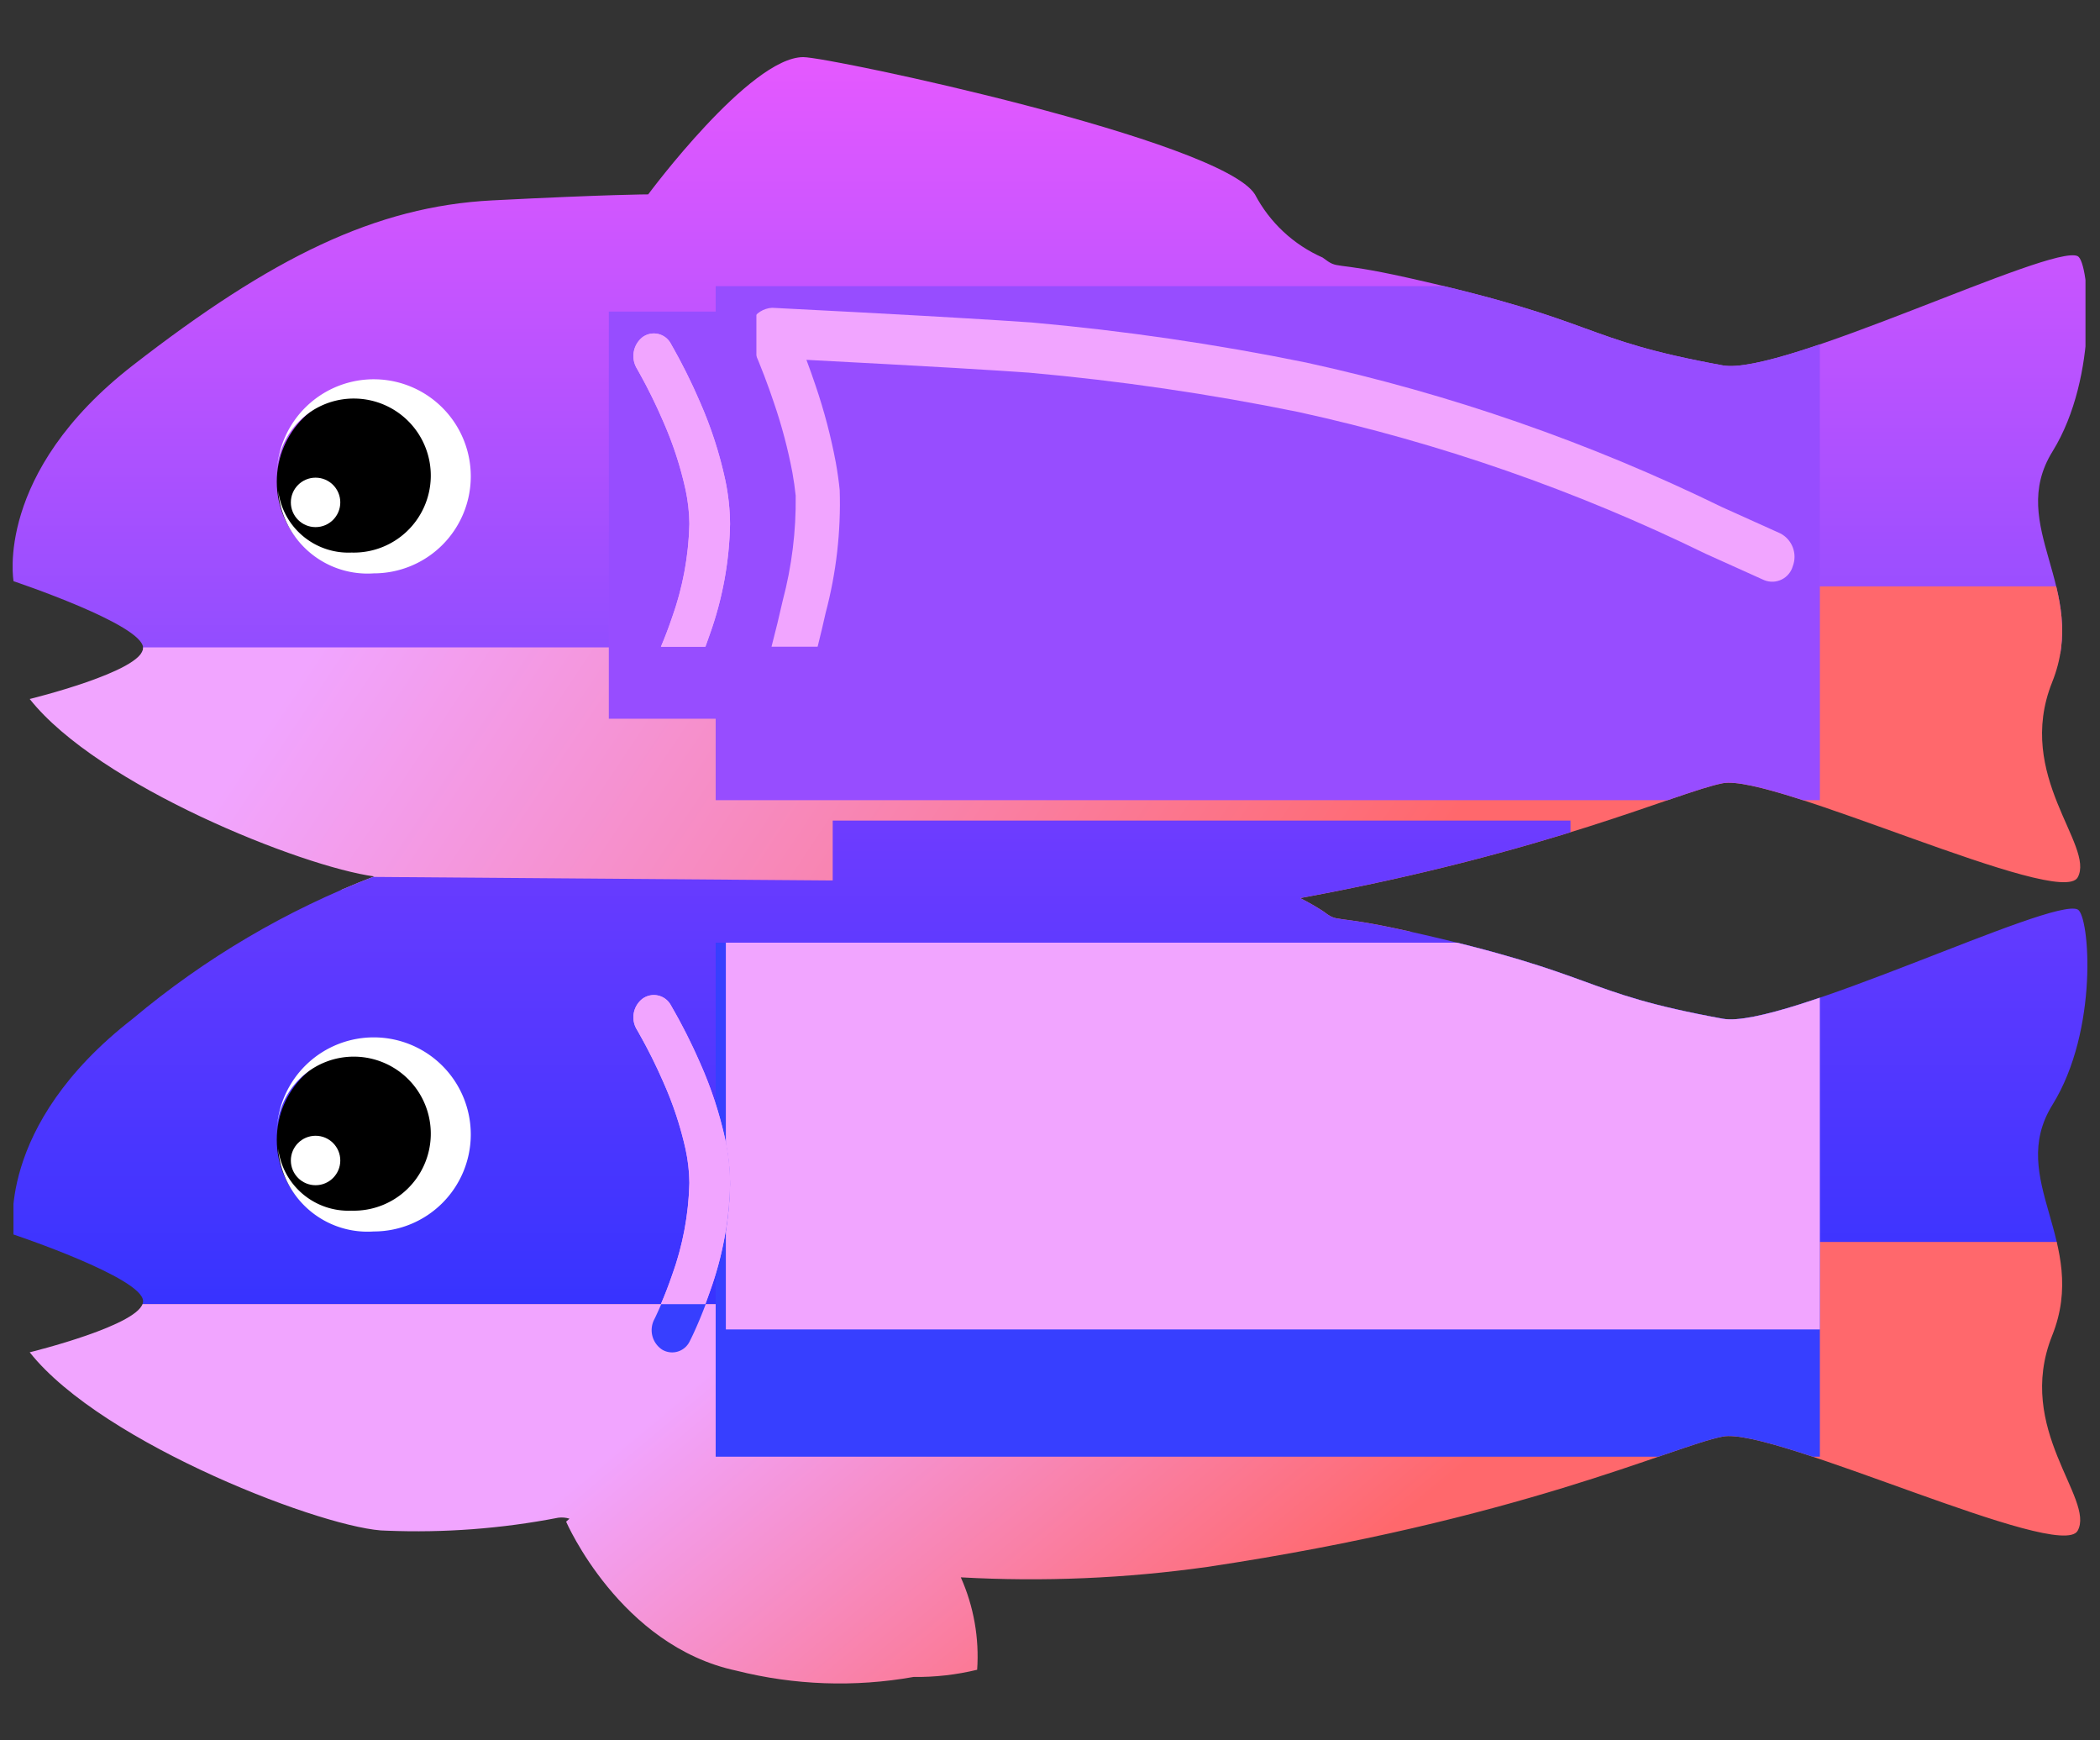 <svg id="Layer_1" data-name="Layer 1" xmlns="http://www.w3.org/2000/svg" xmlns:xlink="http://www.w3.org/1999/xlink" viewBox="0 0 70 58">
  <rect x="0" y="0" width="70" height="58" fill="#333333" stroke="none"/>
  <defs>
    <clipPath id="clip-path">
      <path d="M32.027 52.567a6.467 6.467 0 0 1 .545 3.08 8.518 8.518 0 0 1-2.122.24 14.078 14.078 0 0 1-5.902-.209c-3.882-.823-5.677-4.966-5.677-4.966s.038-.037.112-.1a.883.883 0 0 0-.37-.033 24.798 24.798 0 0 1-5.723.433c-1.91 0-9.465-2.869-11.9-5.945 0 0 3.78-.923 3.78-1.703S.452 41.142.452 41.142s-.654-3.599 3.974-7.192a28.282 28.282 0 0 1 8.05-4.742c-2.404-.321-9.2-3.026-11.486-5.913 0 0 3.78-.923 3.78-1.703S.452 19.37.452 19.37s-.654-3.599 3.974-7.193 8.092-5.3 11.984-5.499 5.197-.2 5.197-.2 3.388-4.574 5.168-4.574c.89 0 13.927 2.77 15.056 4.574a4.676 4.676 0 0 0 2.256 2.105c.577.433.214.087 2.829.671 6.541 1.462 5.65 2.035 10.51 2.923 1.966.36 10.98-4.07 11.831-3.64.396.2.707 4.01-.84 6.509s1.241 4.561-.012 7.69 1.435 5.445.852 6.504-10.155-3.465-11.832-3.138c-1.5.292-5.762 2.296-14.086 3.828a8.158 8.158 0 0 1 .748.426c.577.432.213.087 2.829.671 6.541 1.462 5.649 2.035 10.51 2.923 1.966.36 10.98-4.07 11.831-3.64.396.2.707 4.01-.841 6.508s1.242 4.562-.01 7.69 1.434 5.446.85 6.505-10.154-3.466-11.83-3.138-6.8 2.79-17.185 4.345a42.08 42.08 0 0 1-8.214.347z" clip-rule="evenodd" fill="none"/>
    </clipPath>
    <clipPath id="clip-path-2">
      <path class="cls-2" d="M27.245 12.044a835.386 835.386 0 0 1 4.573.248c.998.057 1.834.11 2.476.154a81.997 81.997 0 0 1 8.987 1.296 60.67 60.67 0 0 1 13.576 4.665l1.946.866a.715.715 0 0 0 .958-.463.862.862 0 0 0-.413-1.073L57.4 16.87a61.882 61.882 0 0 0-13.86-4.756 83.196 83.196 0 0 0-9.154-1.318 223.98 223.98 0 0 0-2.492-.155l-1.109-.063a840.811 840.811 0 0 0-4.617-.244l-.32-.016-.114-.005a.823.823 0 0 0-.687 1.207l.061.137a22.695 22.695 0 0 1 .7 1.812 16.398 16.398 0 0 1 .605 2.263c.048.266.085.52.11.763a12.637 12.637 0 0 1-.432 3.45 42.137 42.137 0 0 1-.423 1.702 58.225 58.225 0 0 1-.812 2.742l-.055.17-.02.057a.859.859 0 0 0 .432 1.064.717.717 0 0 0 .95-.483l.022-.065.059-.18a60.455 60.455 0 0 0 .838-2.829 44.13 44.13 0 0 0 .44-1.775 13.834 13.834 0 0 0 .468-4.039q-.045-.44-.13-.908a18.153 18.153 0 0 0-.67-2.517 25.45 25.45 0 0 0-.309-.859z"/>
    </clipPath>
    <clipPath id="clip-path-3">
      <path class="cls-2" d="M.449 1.904h69.202V56.18H.449z"/>
    </clipPath>
    <clipPath id="clip-path-4">
      <path class="cls-2" d="M27.254 21.553q.146-.58.268-1.13a14.185 14.185 0 0 0 .468-4.091q-.045-.446-.13-.92a18.577 18.577 0 0 0-.67-2.55c-.1-.298-.204-.59-.309-.87l.364.02a826.102 826.102 0 0 1 4.574.25c.997.059 1.833.112 2.476.157a81.018 81.018 0 0 1 8.987 1.312 60.142 60.142 0 0 1 13.575 4.725l1.946.877a.713.713 0 0 0 .958-.468.878.878 0 0 0-.413-1.087c-.033-.015-1.515-.684-1.948-.878a61.344 61.344 0 0 0-13.86-4.817 82.203 82.203 0 0 0-9.154-1.336c-.649-.045-1.49-.098-2.492-.157l-1.109-.064a831.486 831.486 0 0 0-4.617-.246l-.32-.017-.114-.005a.834.834 0 0 0-.687 1.223l.061.138a23.25 23.25 0 0 1 .7 1.835 16.78 16.78 0 0 1 .605 2.293c.048.27.085.527.11.773a12.957 12.957 0 0 1-.432 3.494c-.11.492-.235 1.007-.374 1.539z"/>
    </clipPath>
    <clipPath id="clip-path-5">
      <path class="cls-2" d="M.449 1.796h69.202v54.976H.449z"/>
    </clipPath>
    <clipPath id="clip-path-6">
      <path class="cls-2" d="M21.226 12.316c.011.019.036.06.07.121a17.257 17.257 0 0 1 .815 1.632 11.7 11.7 0 0 1 .739 2.231 5.612 5.612 0 0 1 .129 1.13 9.721 9.721 0 0 1-.584 3.092 13.293 13.293 0 0 1-.54 1.327 3.256 3.256 0 0 1-.044.09.778.778 0 0 0 .258 1.01.649.649 0 0 0 .924-.282c.046-.09.122-.246.216-.46.156-.352.311-.743.456-1.165a11.25 11.25 0 0 0 .67-3.614 7.194 7.194 0 0 0-.162-1.456 13.212 13.212 0 0 0-.836-2.538 18.817 18.817 0 0 0-.98-1.937.644.644 0 0 0-.94-.209.784.784 0 0 0-.191 1.028z"/>
    </clipPath>
    <clipPath id="clip-path-8">
      <path class="cls-3" d="M23.513 21.553q.077-.208.152-.427a11.55 11.55 0 0 0 .67-3.664 7.393 7.393 0 0 0-.162-1.477 13.53 13.53 0 0 0-.835-2.574 19.118 19.118 0 0 0-.98-1.963.64.64 0 0 0-.94-.212.802.802 0 0 0-.192 1.04l.07.124a17.627 17.627 0 0 1 .815 1.655 11.98 11.98 0 0 1 .74 2.262 5.767 5.767 0 0 1 .128 1.145 9.98 9.98 0 0 1-.584 3.136c-.116.343-.24.663-.364.955z"/>
    </clipPath>
    <clipPath id="clip-path-9">
      <path class="cls-2" d="M27.245 34.071a818.397 818.397 0 0 1 4.573.248c.998.058 1.834.11 2.476.154a82 82 0 0 1 8.987 1.296 60.67 60.67 0 0 1 13.576 4.665l1.946.867a.715.715 0 0 0 .958-.463.862.862 0 0 0-.413-1.074c-.033-.014-1.515-.675-1.948-.866a61.88 61.88 0 0 0-13.86-4.756 83.192 83.192 0 0 0-9.154-1.318 223.98 223.98 0 0 0-2.492-.156l-1.109-.062a858.696 858.696 0 0 0-4.617-.244l-.32-.016-.114-.006a.823.823 0 0 0-.687 1.208l.061.137a22.695 22.695 0 0 1 .7 1.812 16.398 16.398 0 0 1 .605 2.263c.048.265.085.52.11.763a12.637 12.637 0 0 1-.432 3.45 42.178 42.178 0 0 1-.423 1.702 58.225 58.225 0 0 1-.812 2.741l-.055.17-.02.057a.859.859 0 0 0 .432 1.065.717.717 0 0 0 .95-.483l.022-.065.059-.18a60.455 60.455 0 0 0 .838-2.829 44.13 44.13 0 0 0 .44-1.775 13.834 13.834 0 0 0 .467-4.039q-.044-.44-.13-.908a18.154 18.154 0 0 0-.67-2.517 25.45 25.45 0 0 0-.308-.86z"/>
    </clipPath>
    <clipPath id="clip-path-11">
      <path class="cls-2" d="M27.254 43.459q.146-.572.268-1.117a13.834 13.834 0 0 0 .468-4.038q-.045-.44-.13-.909a18.154 18.154 0 0 0-.67-2.516 25.45 25.45 0 0 0-.309-.86l.364.02a818.397 818.397 0 0 1 4.574.247c.997.058 1.833.11 2.476.154a82 82 0 0 1 8.987 1.296 60.67 60.67 0 0 1 13.575 4.665l1.946.867a.715.715 0 0 0 .958-.463.862.862 0 0 0-.413-1.073c-.033-.015-1.515-.676-1.948-.867a61.88 61.88 0 0 0-13.86-4.756 83.192 83.192 0 0 0-9.155-1.318 223.98 223.98 0 0 0-2.49-.155l-1.11-.063a858.696 858.696 0 0 0-4.617-.244l-.321-.016-.114-.006a.823.823 0 0 0-.687 1.208l.062.137a22.695 22.695 0 0 1 .7 1.812 16.398 16.398 0 0 1 .604 2.263c.05.265.086.52.11.763a12.637 12.637 0 0 1-.432 3.45c-.109.485-.234.994-.373 1.52z"/>
    </clipPath>
    <clipPath id="clip-path-13">
      <path class="cls-3" d="M23.513 43.459q.077-.205.152-.422a11.25 11.25 0 0 0 .67-3.613 7.195 7.195 0 0 0-.162-1.457 13.213 13.213 0 0 0-.835-2.538 18.817 18.817 0 0 0-.98-1.936.644.644 0 0 0-.94-.21.784.784 0 0 0-.192 1.027c.011.02.036.06.07.122a17.257 17.257 0 0 1 .815 1.632 11.7 11.7 0 0 1 .74 2.23 5.612 5.612 0 0 1 .128 1.13 9.721 9.721 0 0 1-.584 3.093c-.116.338-.24.654-.364.942z"/>
    </clipPath>
    <linearGradient id="New_Gradient_Swatch_1" x1="34.057" y1="1.904" x2="34.057" y2="21.653" gradientUnits="userSpaceOnUse">
      <stop offset="0" stop-color="#e559ff"/>
      <stop offset="1" stop-color="#924dff"/>
    </linearGradient>
    <linearGradient id="New_Gradient_Swatch_2" x1="17.168" y1="11.682" x2="46.06" y2="30.967" gradientUnits="userSpaceOnUse">
      <stop offset="0" stop-color="#f1a5ff"/>
      <stop offset="1" stop-color="#ff686c"/>
    </linearGradient>
    <linearGradient id="linear-gradient" x1="35.22" y1="27.024" x2="35.22" y2="43.9" gradientUnits="userSpaceOnUse">
      <stop offset="0" stop-color="#6f3cff"/>
      <stop offset="1" stop-color="#3633ff"/>
    </linearGradient>
    <linearGradient id="New_Gradient_Swatch_2-2" x1="28.82" y1="41.374" x2="40.705" y2="55.625" xlink:href="#New_Gradient_Swatch_2"/>
    <style>
      .cls-2{fill:none}.cls-3{fill:#f1a5ff}.cls-21{fill-rule:evenodd}.cls-10{clip-path:url(#clip-path-3)}.cls-11{fill:#974dff}.cls-18{fill:#373fff}.cls-21,.cls-22{fill:#fff}
    </style>
  </defs>
  <g style="isolation:isolate" clip-path="url(#clip-path)">
    <path fill="url(#New_Gradient_Swatch_1)" d="M-1.402 1.904h70.918v19.87H-1.402z"/>
    <path fill="url(#New_Gradient_Swatch_2)" d="M61.469 31.062l8.111-1.112.183-2.604v-5.772l-.632-2.031H42.683v2.031H.449v5.772l5.704 1.88 21.604 1.836h4.707"/>
    <path fill="url(#linear-gradient)" fill-rule="evenodd" d="M27.757 27.346H52.35v2.649l17.64-.047v11.475H33.354v2.036H.449V29.948l10.262-.737 17.046.132v-1.997z"/>
    <g class="cls-10" clip-path="url(#clip-path-2)">
      <path class="cls-11" d="M23.856 9.536h36.806v17.131H23.856z"/>
    </g>
    <g clip-path="url(#clip-path-4)">
      <g clip-path="url(#clip-path-5)">
        <path class="cls-3" d="M24.195 9.355h36.467v13.057H24.195z"/>
      </g>
    </g>
    <g class="cls-10" clip-path="url(#clip-path-6)">
      <path class="cls-11" d="M20.294 10.384h4.919v13.569h-4.919z"/>
    </g>
    <path class="cls-3" d="M23.513 21.553q.077-.208.152-.427a11.55 11.55 0 0 0 .67-3.664 7.393 7.393 0 0 0-.162-1.477 13.53 13.53 0 0 0-.835-2.574 19.118 19.118 0 0 0-.98-1.963.64.64 0 0 0-.94-.212.802.802 0 0 0-.192 1.04l.07.124a17.627 17.627 0 0 1 .815 1.655 11.98 11.98 0 0 1 .74 2.262 5.767 5.767 0 0 1 .128 1.145 9.98 9.98 0 0 1-.584 3.136c-.116.343-.24.663-.364.955z"/>
    <g clip-path="url(#clip-path-8)">
      <path class="cls-3" d="M.449 1.775h69.202v55.034H.449z"/>
    </g>
    <path fill="url(#New_Gradient_Swatch_2-2)" d="M69.601 56.18H.399V43.459h32.905l-.002-2.07h36.299V56.18z"/>
    <g class="cls-10" clip-path="url(#clip-path-9)">
      <path class="cls-18" d="M23.856 31.416h36.806v17.131H23.856z"/>
    </g>
    <g class="cls-10" clip-path="url(#clip-path-11)">
      <path class="cls-3" d="M24.195 31.416h36.467v12.89H24.195z"/>
    </g>
    <path class="cls-18" d="M21.226 34.343c.011.02.036.06.07.122a17.257 17.257 0 0 1 .815 1.632 11.7 11.7 0 0 1 .74 2.23 5.612 5.612 0 0 1 .128 1.13 9.721 9.721 0 0 1-.584 3.093 13.293 13.293 0 0 1-.54 1.327 3.256 3.256 0 0 1-.044.09.778.778 0 0 0 .258 1.01.649.649 0 0 0 .924-.282c.046-.09.122-.246.216-.46.156-.352.311-.744.456-1.165a11.25 11.25 0 0 0 .67-3.614A7.195 7.195 0 0 0 24.174 38a13.213 13.213 0 0 0-.835-2.538 18.817 18.817 0 0 0-.98-1.937.644.644 0 0 0-.94-.209.784.784 0 0 0-.192 1.027z"/>
    <path class="cls-3" d="M23.513 43.459q.077-.205.152-.422a11.25 11.25 0 0 0 .67-3.613 7.195 7.195 0 0 0-.162-1.457 13.213 13.213 0 0 0-.835-2.538 18.817 18.817 0 0 0-.98-1.936.644.644 0 0 0-.94-.21.784.784 0 0 0-.192 1.027c.011.02.036.06.07.122a17.257 17.257 0 0 1 .815 1.632 11.7 11.7 0 0 1 .74 2.23 5.612 5.612 0 0 1 .128 1.13 9.721 9.721 0 0 1-.584 3.093c-.116.338-.24.654-.364.942z"/>
    <g clip-path="url(#clip-path-13)">
      <path class="cls-3" d="M.449 1.904h69.202V56.18H.449z"/>
    </g>
  </g>
  <circle cx="12.226" cy="16.056" r="3"/>
  <path class="cls-21" d="M9.226 15.817v-.037a3.234 3.234 0 1 1 3.232 3.328 2.985 2.985 0 0 1-3.186-2.766 2.359 2.359 0 0 0 2.446 2.073 2.567 2.567 0 1 0-2.492-2.598z"/>
  <circle class="cls-22" cx="10.519" cy="16.743" r=".824"/>
  <circle cx="12.226" cy="37.987" r="3"/>
  <path class="cls-21" d="M9.226 37.748v-.037a3.234 3.234 0 1 1 3.232 3.329 2.985 2.985 0 0 1-3.186-2.767 2.359 2.359 0 0 0 2.445 2.074 2.567 2.567 0 1 0-2.491-2.599z"/>
  <circle class="cls-22" cx="10.519" cy="38.675" r=".824"/>
</svg>
